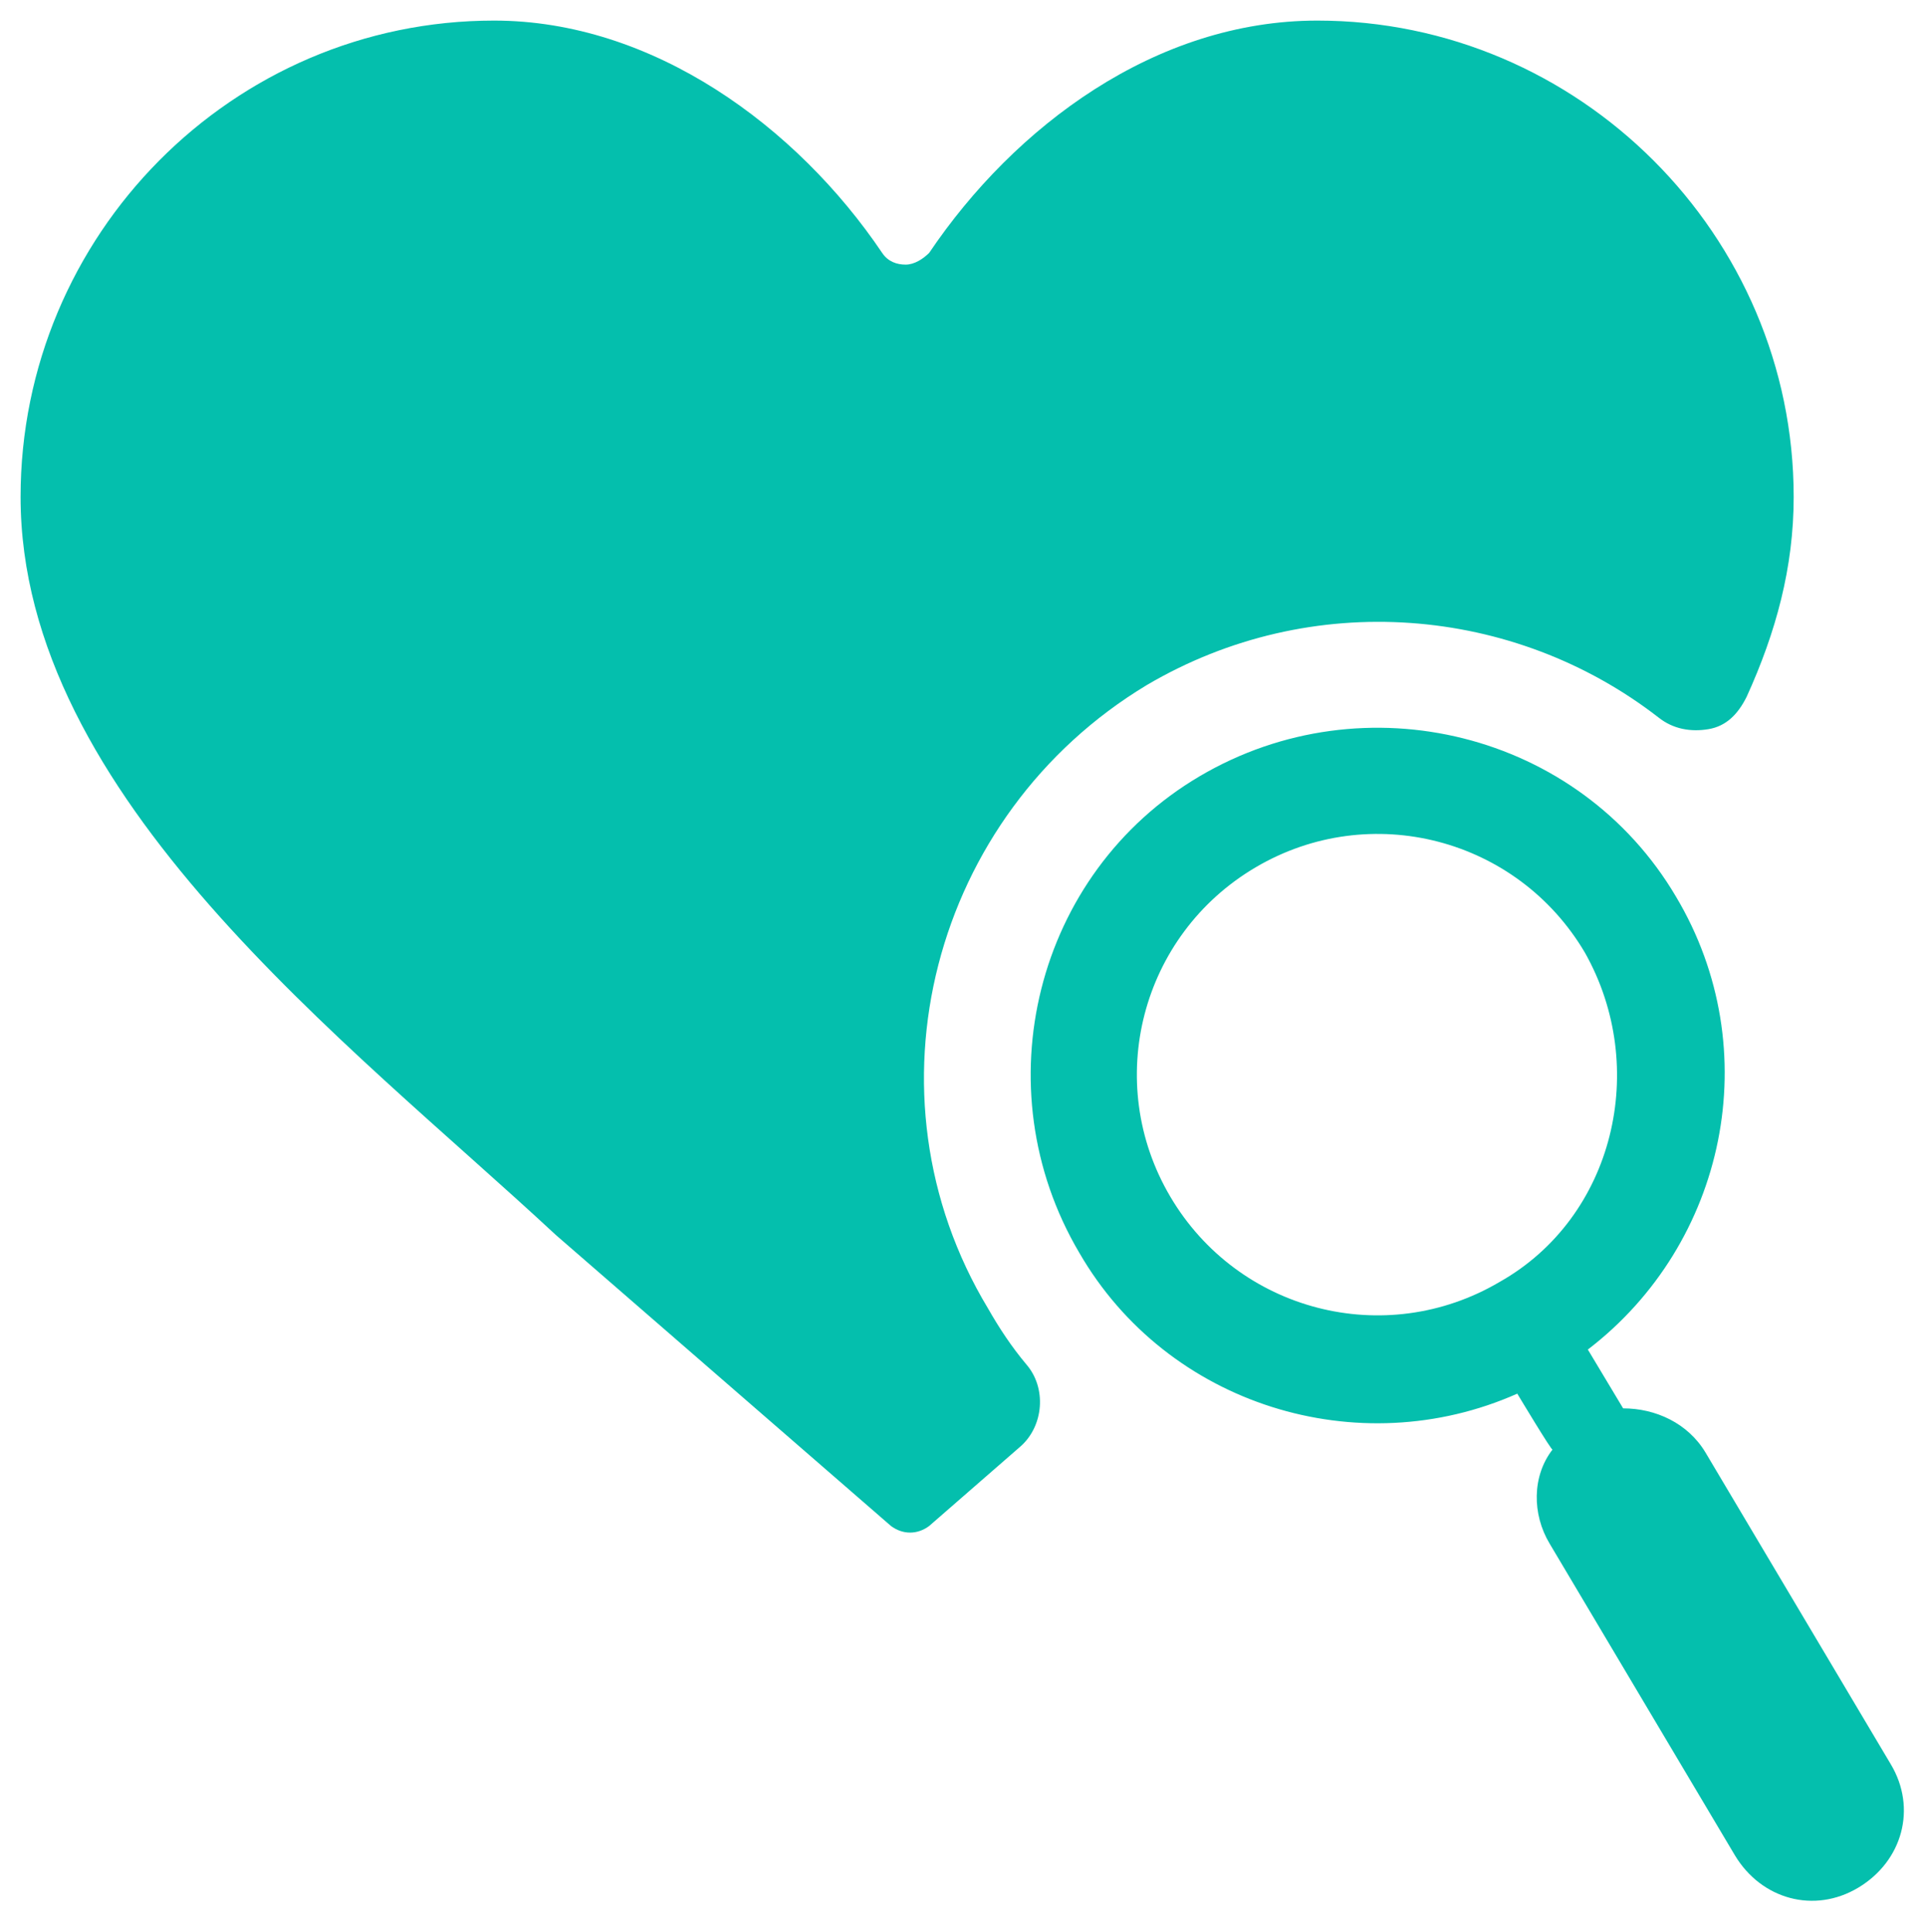 <?xml version="1.0" encoding="utf-8"?>
<!-- Generator: Adobe Illustrator 24.1.2, SVG Export Plug-In . SVG Version: 6.00 Build 0)  -->
<svg version="1.1" id="Camada_1" xmlns="http://www.w3.org/2000/svg" xmlns:xlink="http://www.w3.org/1999/xlink" x="0px" y="0px"
	 viewBox="0 0 65.5 65.7" style="enable-background:new 0 0 65.5 65.7;" xml:space="preserve">
<style type="text/css">
	.st0{fill-rule:evenodd;clip-rule:evenodd;fill:#04BFAD;}
</style>
<g>
	<path class="st0" d="M16.8,0.7c5.4,0,10.3,3.6,13.2,7.9c0.2,0.3,0.5,0.4,0.8,0.4s0.6-0.2,0.8-0.4c2.9-4.3,7.7-7.9,13.2-7.9
		C53.7,0.7,61,8,61,16.9c0,2.4-0.6,4.6-1.6,6.8c-0.3,0.6-0.7,1-1.3,1.1c-0.6,0.1-1.2,0-1.7-0.4c-4.9-3.8-11.8-4.4-17.4-1.1
		c-7.3,4.4-9.8,13.9-5.4,21.2c0.4,0.7,0.8,1.3,1.3,1.9c0.7,0.8,0.6,2.1-0.2,2.8l-3.1,2.7c-0.4,0.3-0.9,0.3-1.3,0L18.9,42
		C11.8,35.4,0.7,27.1,0.7,16.9C0.7,8,7.9,0.7,16.8,0.7z M51.6,47.4c-5.4,2.4-11.9,0.4-14.9-4.8c-3.3-5.6-1.5-12.9,4.1-16.2
		c5.6-3.3,12.9-1.5,16.2,4.1c3.1,5.2,1.7,11.8-3,15.4l1.2,2c1.1,0,2.2,0.5,2.8,1.5l6.3,10.6c0.9,1.5,0.4,3.3-1.1,4.2
		c-1.5,0.9-3.3,0.4-4.2-1.1l-6.3-10.6c-0.6-1-0.6-2.3,0.1-3.2C52.8,49.4,51.6,47.4,51.6,47.4z M53.9,32.4c-2.3-3.9-7.3-5.2-11.2-2.9
		c-3.9,2.3-5.2,7.3-2.9,11.2c2.3,3.9,7.3,5.2,11.2,2.9C54.9,41.4,56.1,36.3,53.9,32.4z"/>
</g>
</svg>
